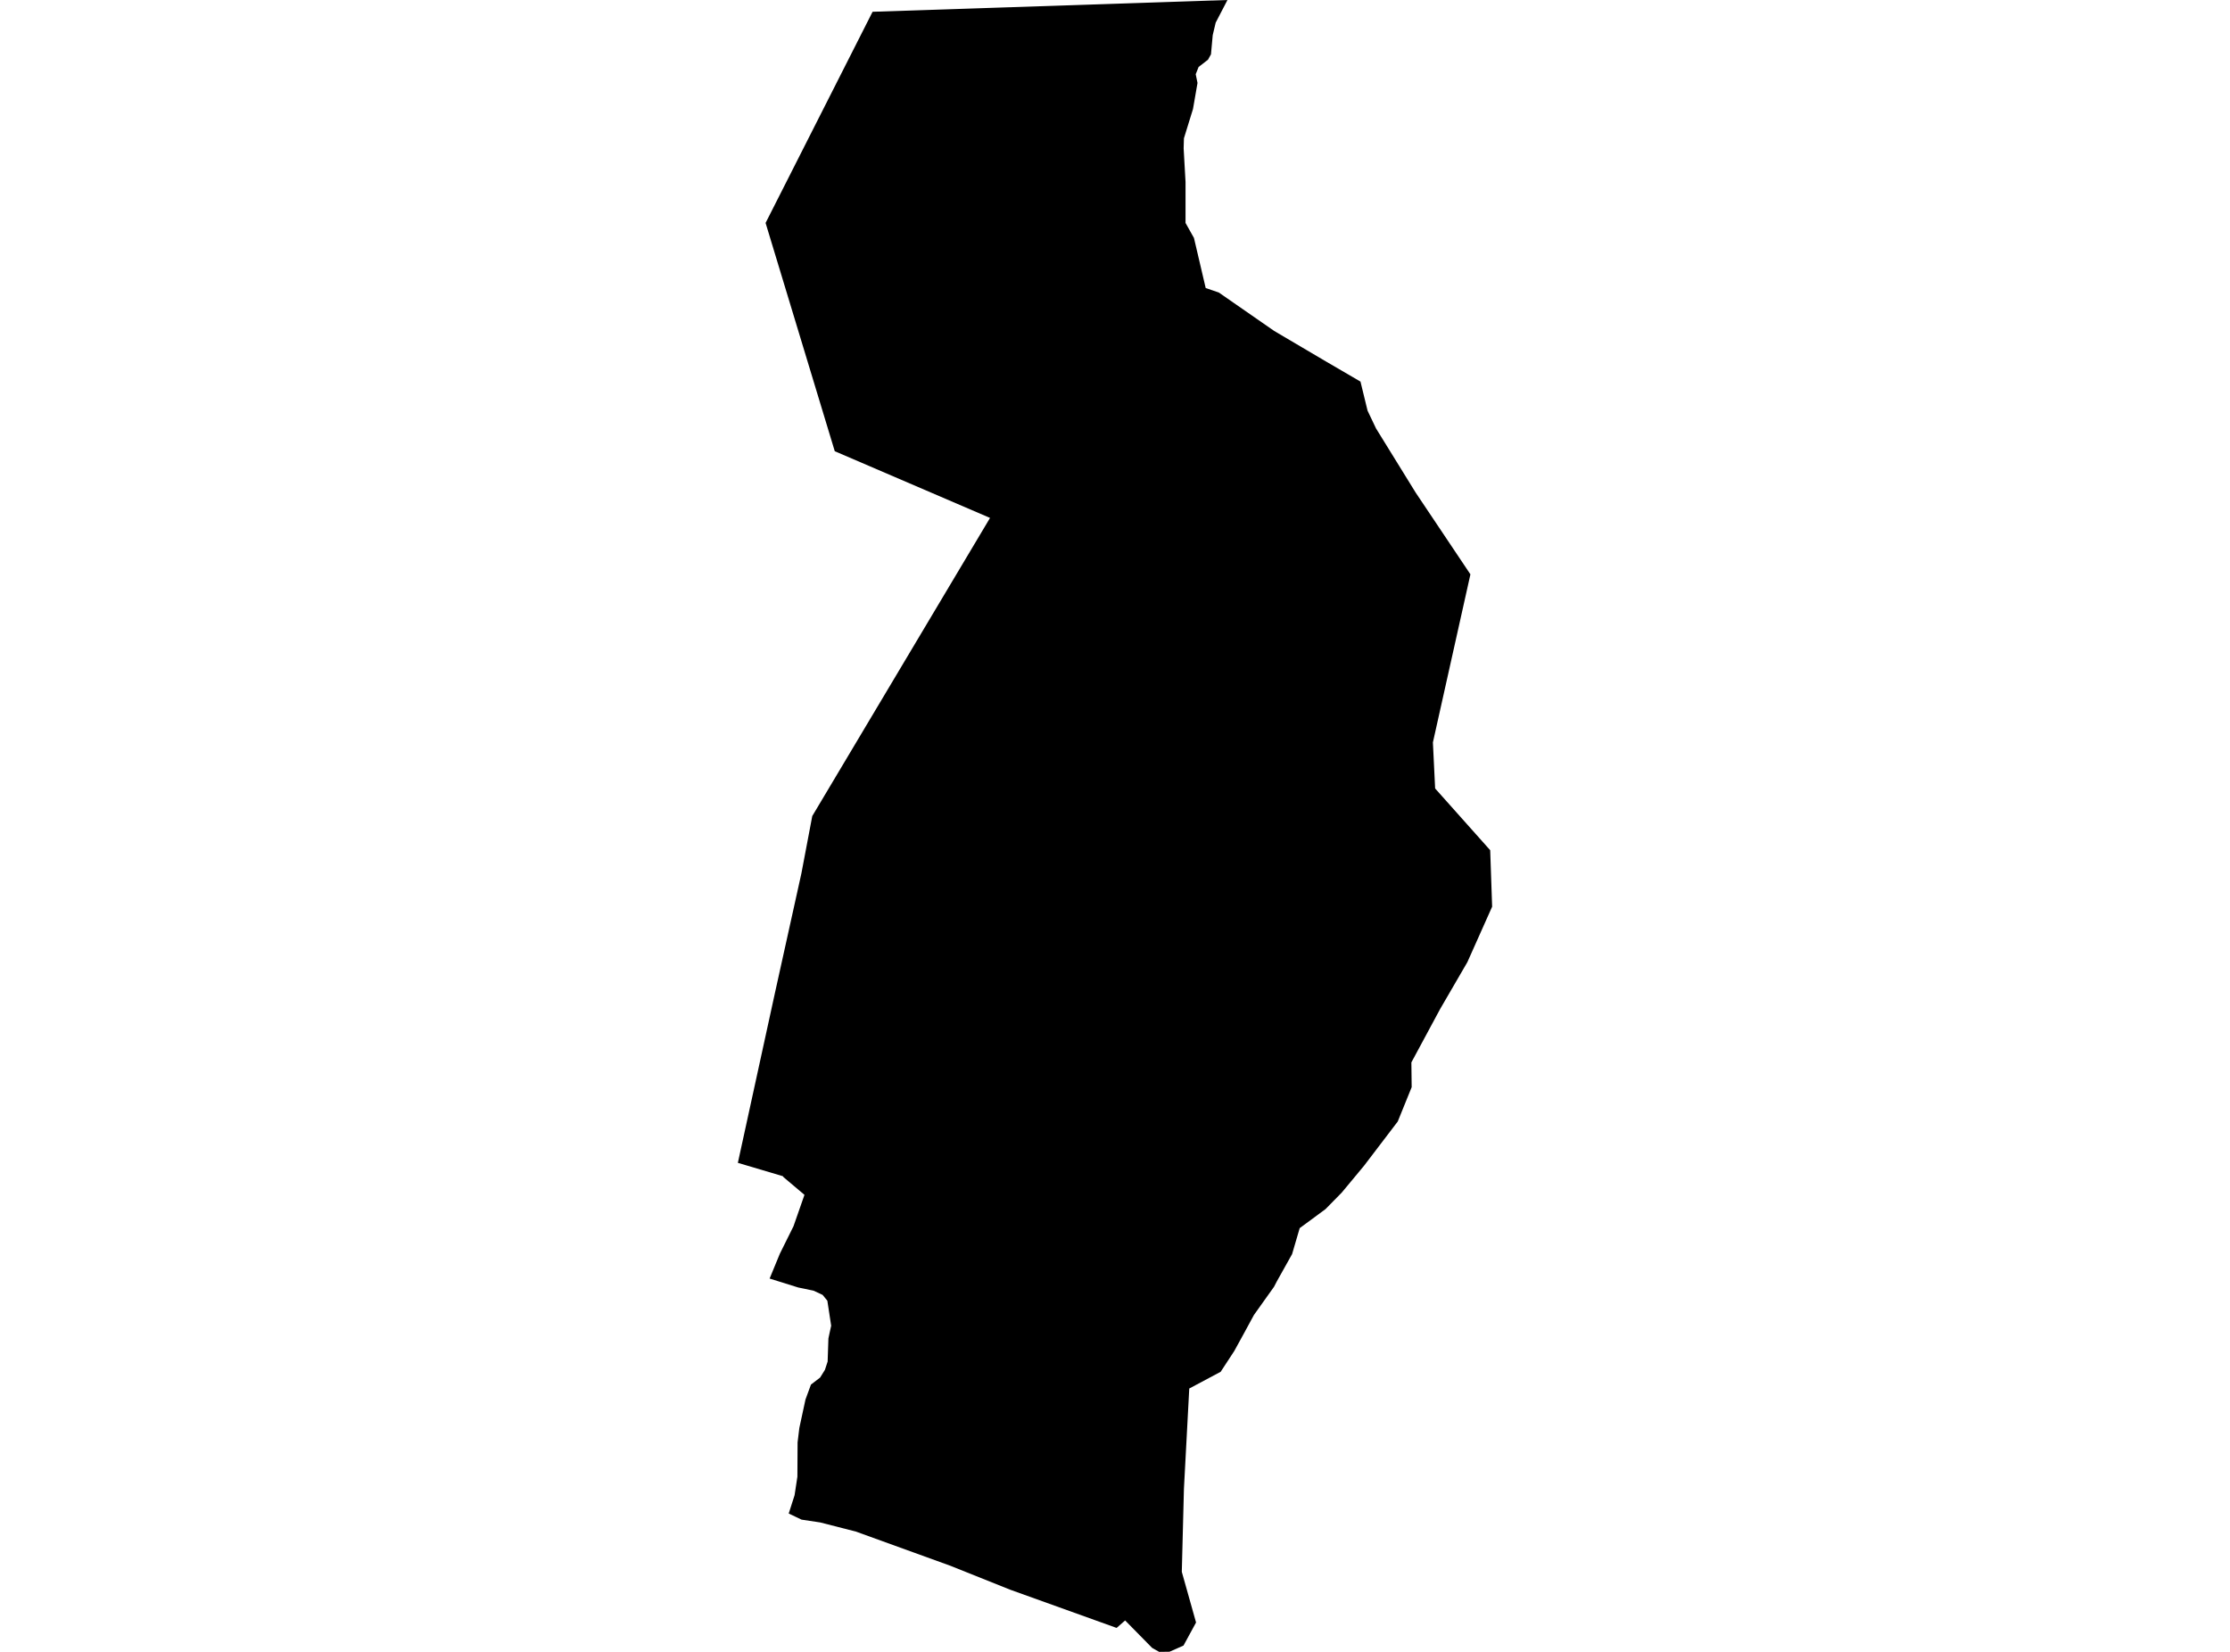 <?xml version='1.0'?>
<svg  baseProfile = 'tiny' width = '540' height = '400' stroke-linecap = 'round' stroke-linejoin = 'round' version='1.1' xmlns='http://www.w3.org/2000/svg'>
<path id='4215901001' title='4215901001'  d='M 355.327 232.985 348.73 244.336 341.769 257.26 341.839 263.259 338.47 271.569 330.324 282.263 324.913 288.778 320.968 292.793 314.724 297.394 312.881 303.686 309.171 310.318 308.514 311.586 303.654 318.406 301.166 322.984 298.877 327.151 295.59 332.175 287.983 336.225 286.692 360.512 286.176 380.62 289.627 392.886 286.586 398.474 283.206 399.965 280.694 400 278.992 399.037 272.453 392.393 270.387 394.201 244.727 384.987 230.136 379.152 207.234 370.865 198.607 368.658 194.087 367.977 190.988 366.498 192.409 362.073 193.09 357.589 193.137 349.266 193.559 345.792 195.05 338.89 196.376 335.274 198.595 333.572 199.757 331.706 200.414 329.698 200.602 324.099 200.86 322.89 201.271 321.024 200.344 314.967 199.194 313.558 196.998 312.537 193.277 311.762 186.363 309.602 188.852 303.568 192.15 296.925 194.803 289.33 189.756 285.069 189.556 284.81 178.675 281.582 187.678 240.333 194.064 211.468 196.693 197.605 239.738 125.414 202.14 109.262 185.389 53.985 211.296 2.852 297.233 0 294.381 5.482 293.665 8.51 293.242 13.147 292.526 14.45 290.249 16.211 289.545 17.972 289.979 20.085 288.887 26.388 286.692 33.49 286.622 35.92 287.079 44.043 287.079 53.985 289.122 57.624 291.963 69.75 295.132 70.83 308.549 80.139 321.074 87.522 329.444 92.405 331.157 99.437 333.2 103.733 342.802 119.275 356.066 139.077 346.981 179.775 347.521 190.926 360.856 205.881 361.325 219.556 355.327 232.985 Z' />
</svg>